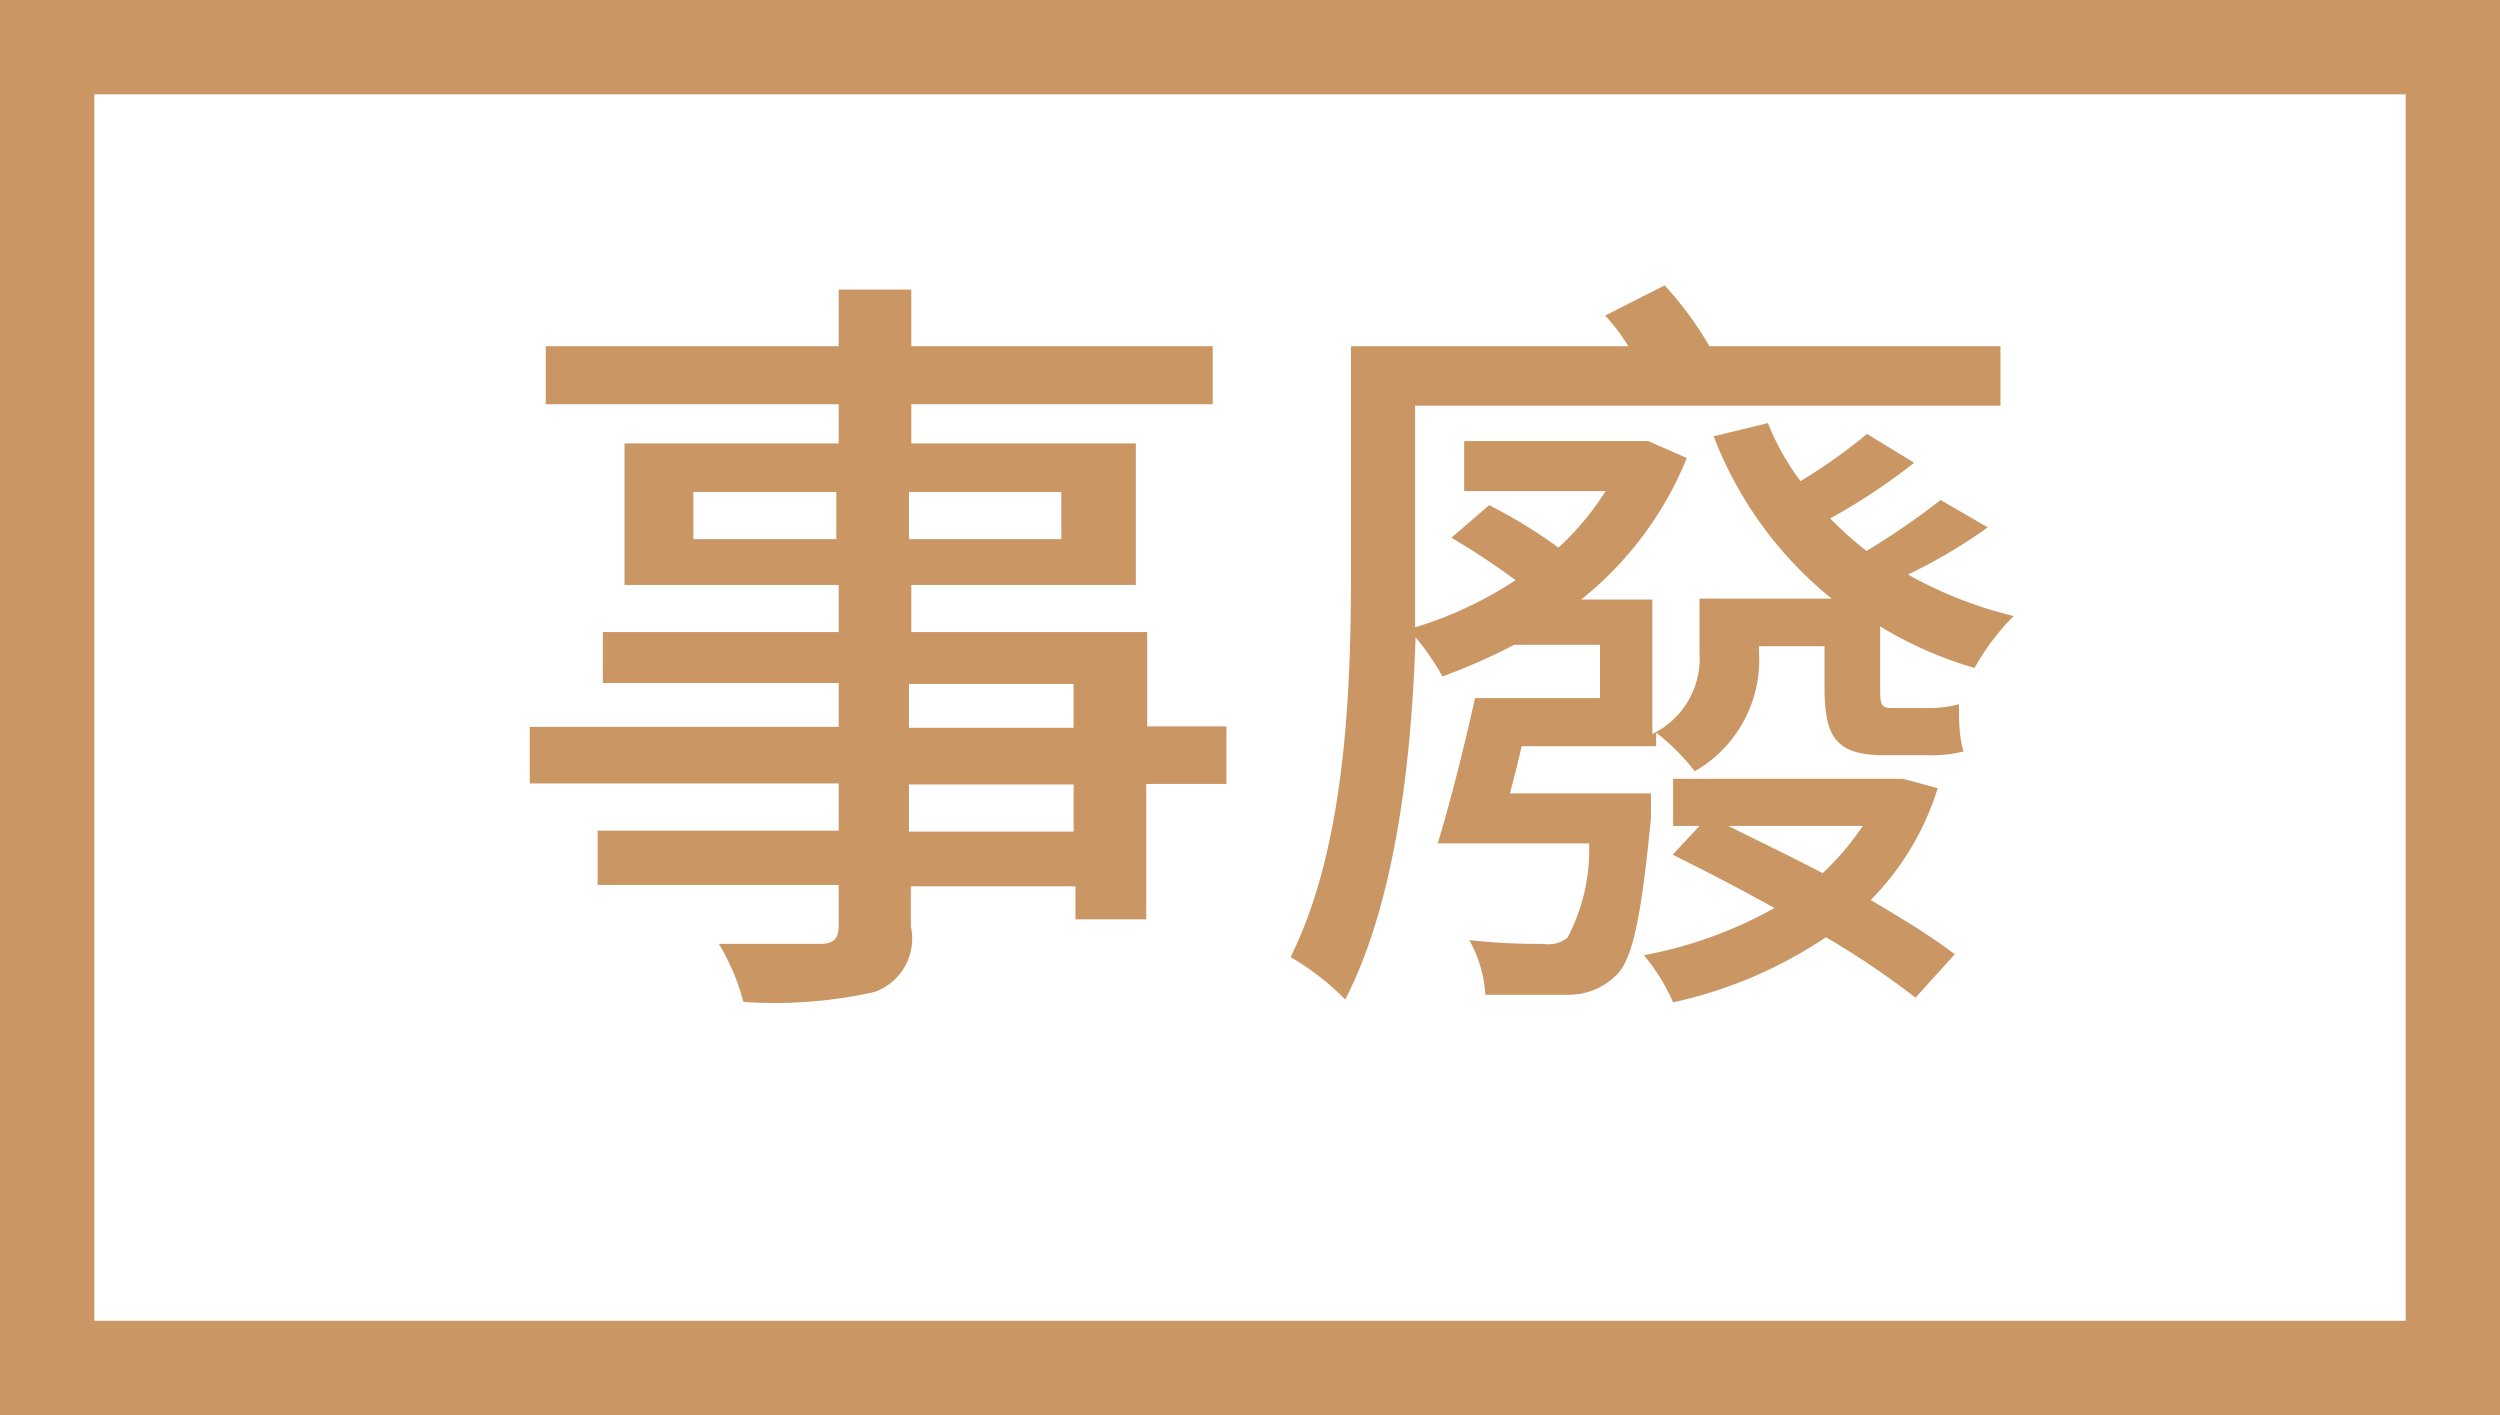<svg id="d3ba7c30-2cb1-4361-87f1-e8e655e33f4f" data-name="圖層 1" xmlns="http://www.w3.org/2000/svg" width="53" height="30" viewBox="0 0 53 30"><title>tubeicon1</title><path d="M854,4687.62h-1.7v2.87H850.8v-0.7h-3.49v0.85a1.2,1.2,0,0,1-.77,1.39,9.65,9.65,0,0,1-2.78.21,4.69,4.69,0,0,0-.52-1.23c0.9,0,1.88,0,2.15,0s0.39-.1.39-0.38v-0.87h-5.11v-1.15h5.11v-1h-6.55v-1.2h6.55v-0.93h-5v-1.08h5v-1h-4.54v-3h4.54v-0.83h-6.21v-1.23h6.21v-1.2h1.54v1.2h6.39v1.23h-6.39v0.83h4.76v3h-4.76v1h5v2H854v1.2Zm-8.27-5.19v-1H842.7v1h3.08Zm1.54-1v1h3.23v-1h-3.23Zm0,5h3.49v-0.93h-3.49v0.93Zm3.49,1.2h-3.49v1h3.49v-1Z" transform="translate(-828 -4671)" fill="#c99664"/><path d="M870.14,4682.18a11.21,11.21,0,0,1-1.69,1,8.76,8.76,0,0,0,2.24.88,5,5,0,0,0-.83,1.1,8.22,8.22,0,0,1-2-.88v1.29c0,0.33,0,.44.23,0.44h0.74a2.52,2.52,0,0,0,.7-0.08c0,0.31,0,.72.1,1a2.76,2.76,0,0,1-.79.08h-0.9c-1.06,0-1.26-.43-1.26-1.46v-0.85h-1.39v0.11a2.72,2.72,0,0,1-1.36,2.54,4.84,4.84,0,0,0-.82-0.82v0.29h-2.85c-0.08.34-.16,0.67-0.25,1H863l0,0.52c-0.2,2.06-.38,3-0.74,3.34a1.44,1.44,0,0,1-1,.41c-0.34,0-1,0-1.77,0a2.73,2.73,0,0,0-.34-1.16,13.11,13.11,0,0,0,1.57.08,0.65,0.65,0,0,0,.51-0.13,4,4,0,0,0,.46-2h-3.21c0.26-.85.57-2.08,0.79-3.08h2.65v-1.13h-1.82a12.65,12.65,0,0,1-1.52.67,5.48,5.48,0,0,0-.57-0.83c-0.08,2.46-.39,5.53-1.49,7.68a5.54,5.54,0,0,0-1.16-.9c1.18-2.36,1.28-5.73,1.28-8.12v-4.83h5.88a4,4,0,0,0-.49-0.65l1.26-.64a7.3,7.3,0,0,1,.95,1.29h6.17v1.26H858v3.57c0,0.34,0,.74,0,1.13a8.24,8.24,0,0,0,2.13-1,15.16,15.16,0,0,0-1.36-.9l0.8-.69a10.49,10.49,0,0,1,1.47.9,5.93,5.93,0,0,0,1-1.2h-3v-1.06h3.67l0.23,0,0.82,0.36a7.37,7.37,0,0,1-2.24,3h1.51v2.85a1.78,1.78,0,0,0,1-1.72v-1.15h2.8a8.19,8.19,0,0,1-2.5-3.44l1.15-.28a5.37,5.37,0,0,0,.69,1.23,11.65,11.65,0,0,0,1.41-1l1,0.61a12.81,12.81,0,0,1-1.78,1.18,7.64,7.64,0,0,0,.77.69,15.26,15.26,0,0,0,1.57-1.08Zm-1.06,5.53a5.84,5.84,0,0,1-1.42,2.37c0.69,0.41,1.33.8,1.78,1.15l-0.83.92a18.1,18.1,0,0,0-1.9-1.28,9.46,9.46,0,0,1-3.24,1.38,4.16,4.16,0,0,0-.62-1,9.07,9.07,0,0,0,2.77-1c-0.74-.41-1.49-0.8-2.16-1.13l0.57-.61h-0.56v-1h4.67l0.2,0Zm-4.44.8c0.62,0.31,1.31.64,2,1a5.62,5.62,0,0,0,.85-1h-2.83Z" transform="translate(-828 -4671)" fill="#c99664"/><path d="M881,4701H828v-30h53v30Zm-51-2h49v-26H830v26Z" transform="translate(-828 -4671)" fill="#c99664"/></svg>